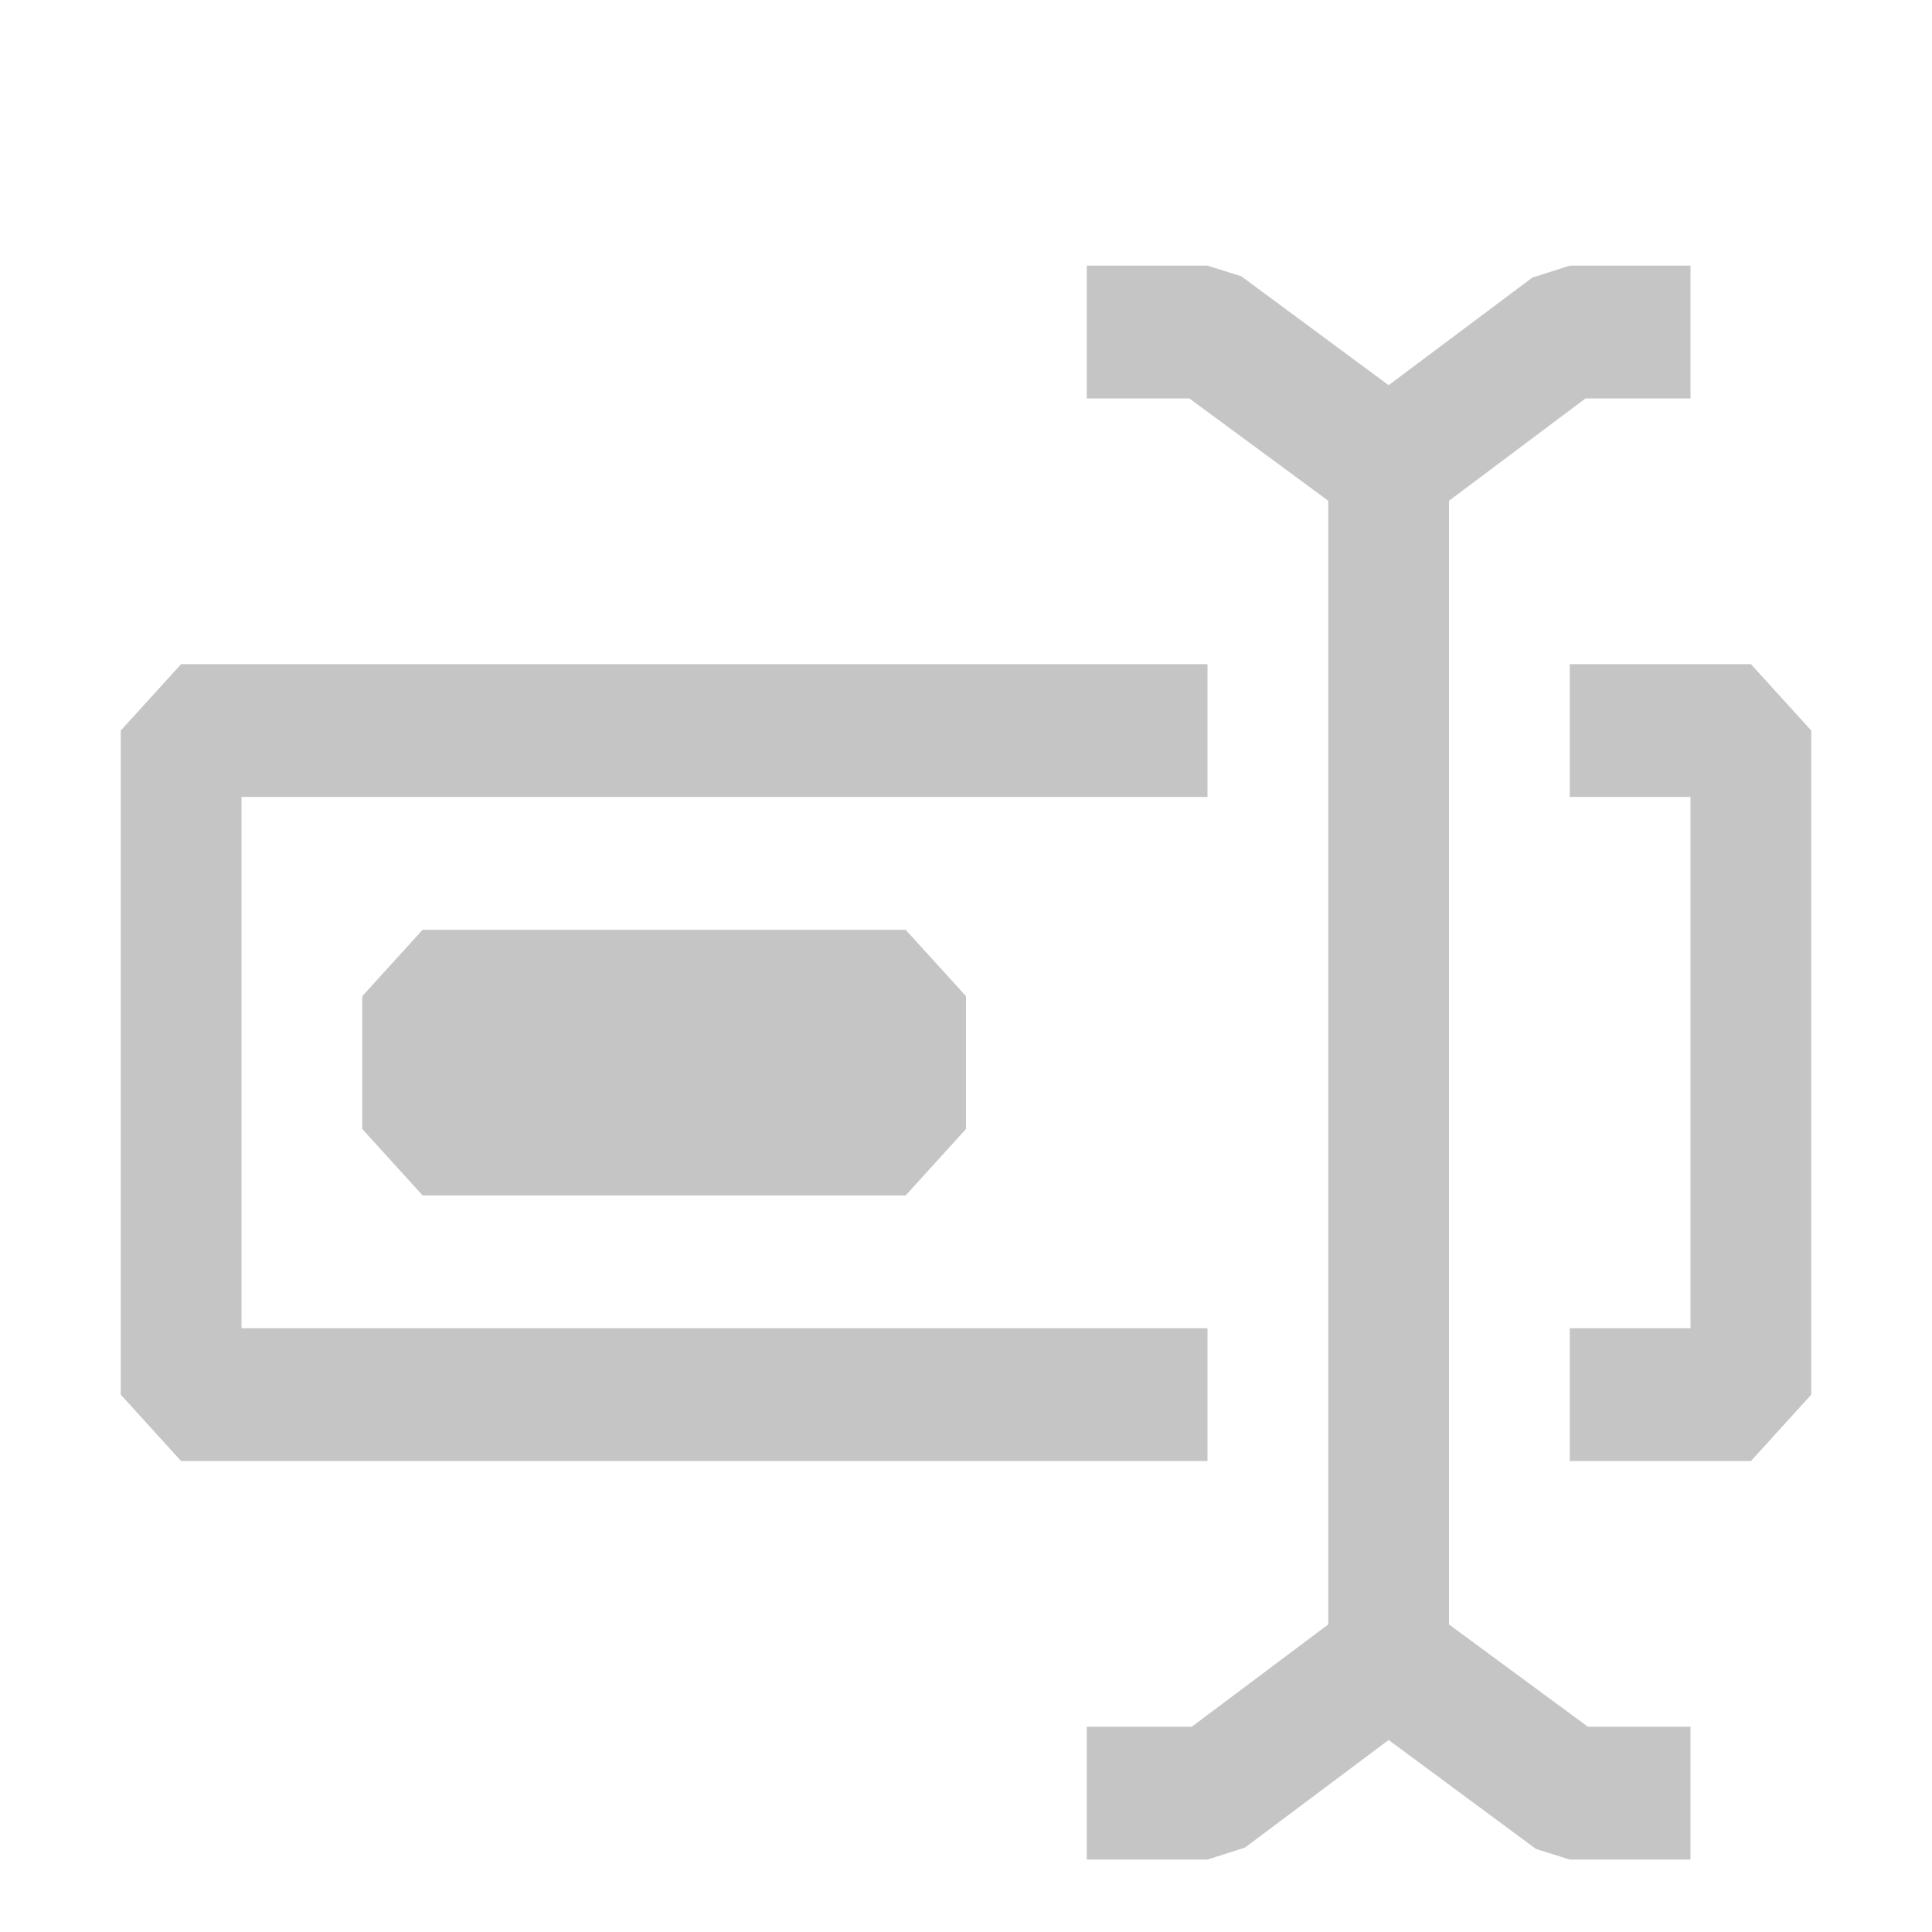 <svg width="16" height="16" viewBox="0 0 16 16" fill="none" xmlns="http://www.w3.org/2000/svg">
<path transform="scale(1, 1.1)" d="M12 12.23V3.77L13.13 3H14V2H13L12.69 2.09L11.5 2.9L10.28 2.08L10 2H9V3H9.85L11 3.77V12.23L9.87 13H9V14H10L10.31 13.91L11.5 13.1L12.72 13.92L13 14H14V13H13.15L12 12.23Z" fill="#C5C5C5"/>
<path transform="scale(1, 1.1)" d="M1 10.5V5.5L1.5 5H10V6H2V10H10V11H1.5L1 10.5Z" fill="#C5C5C5"/>
<path transform="scale(1, 1.1)" d="M13 5H14.5L15 5.5V10.5L14.5 11H13V10H14V6H13V5Z" fill="#C5C5C5"/>
<path transform="scale(1, 1.1)" d="M3 7.5V8.5L3.5 9H7.5L8 8.5V7.5L7.5 7H3.5L3 7.5Z" fill="#C5C5C5"/>
</svg>
